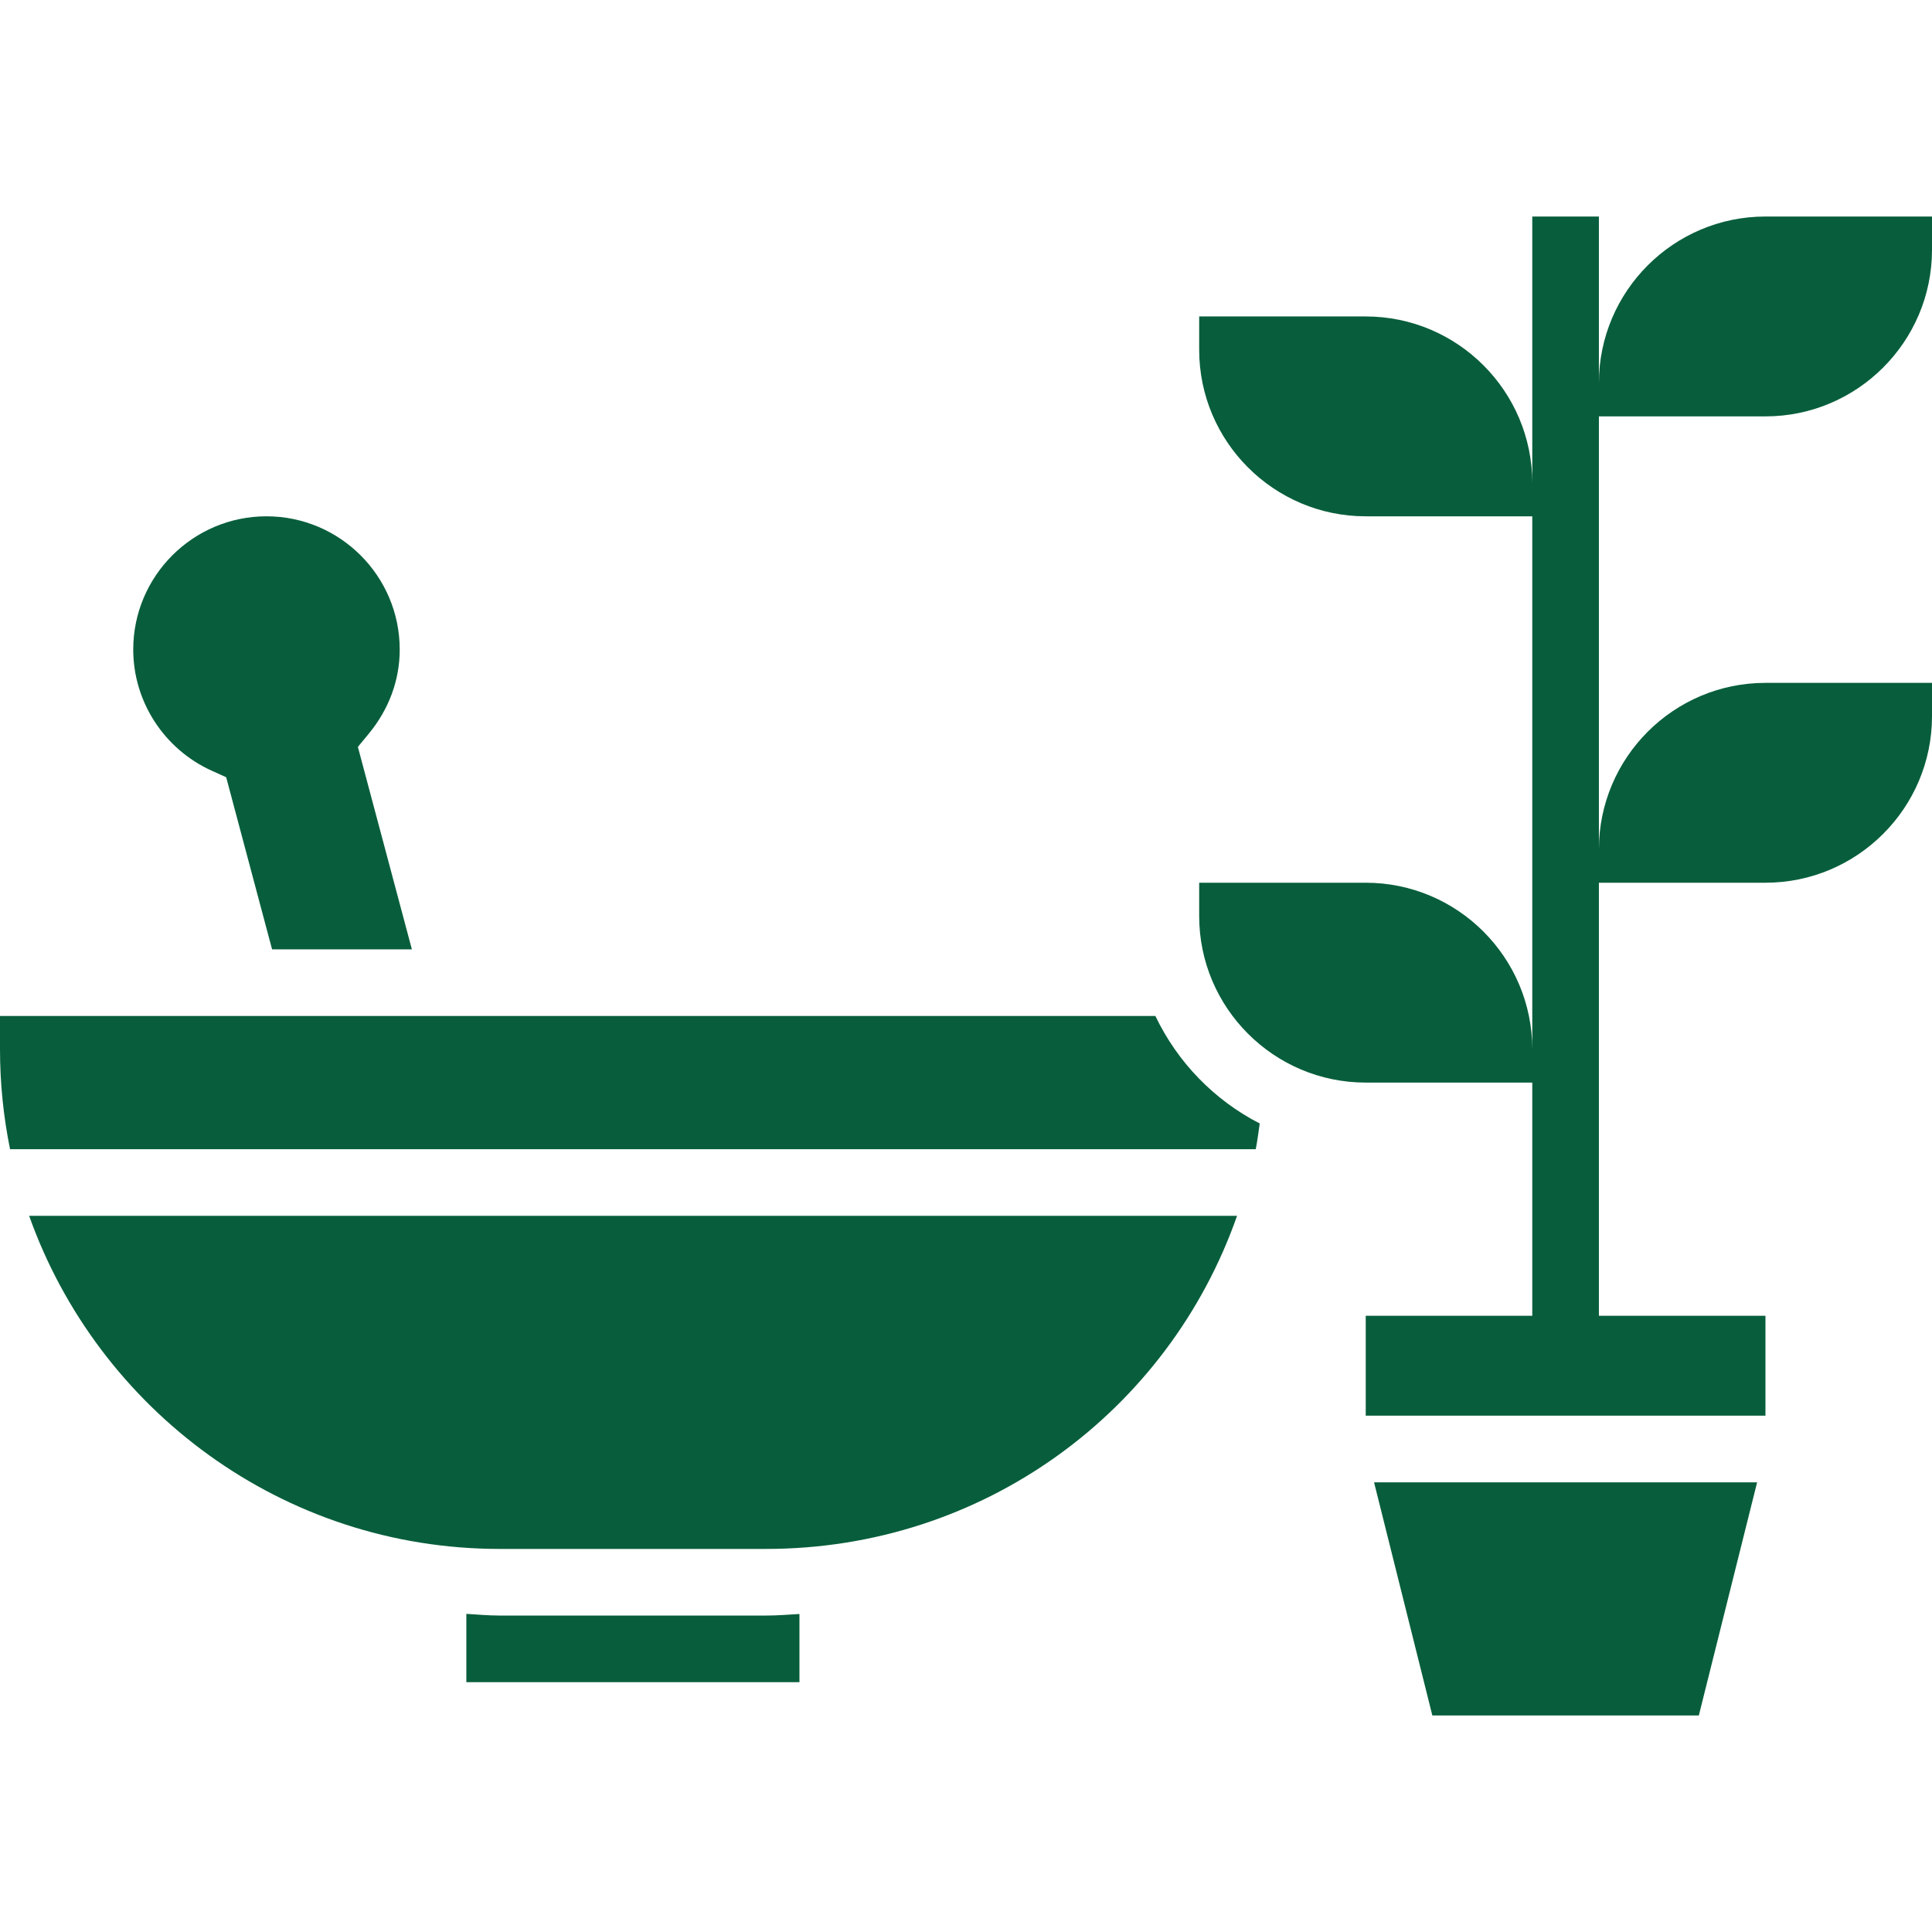 <?xml version="1.0"?>
<svg xmlns="http://www.w3.org/2000/svg" height="512px" viewBox="0 -52 464 464" width="512px"><path d="m344 360h64l14-56h-92zm0 0" fill="#085e3c"/><path d="m424 48c22.055 0 40-17.945 40-40v-8h-40c-22.055 0-40 17.945-40 40v-40h-16v64c0-22.055-17.945-40-40-40h-40v8c0 22.055 17.945 40 40 40h40v128c0-22.055-17.945-40-40-40h-40v8c0 22.055 17.945 40 40 40h40v56h-40v24h96v-24h-40v-104h40c22.055 0 40-17.945 40-40v-8h-40c-22.055 0-40 17.945-40 40v-104zm0 0" fill="#085e3c"/><path d="m50.863 133.105 3.457 1.559 11.023 41.336h33.578l-12.969-48.617 2.613-3.168c4.867-5.902 7.434-12.895 7.434-20.215 0-17.648-14.352-32-32-32s-32 14.352-32 32c0 12.496 7.406 23.922 18.863 29.105zm0 0" fill="#085e3c"/><path d="m120 336c-2.703 0-5.336-.246-8-.406v16.406h80v-16.375c-2.656.152-5.305.375-8 .375zm0 0" fill="#085e3c"/><path d="m120 320h64c52.098 0 96.602-32.922 113.098-80h-290.098c16.527 46.535 60.871 80 113 80zm0 0" fill="#085e3c"/><path d="m277.48 192h-277.48v8c0 8.215.84 16.238 2.414 24h299.172c.406-2.023.652-4.113.957-6.176-10.926-5.609-19.758-14.703-25.062-25.824zm0 0" fill="#085e3c"/></svg>
